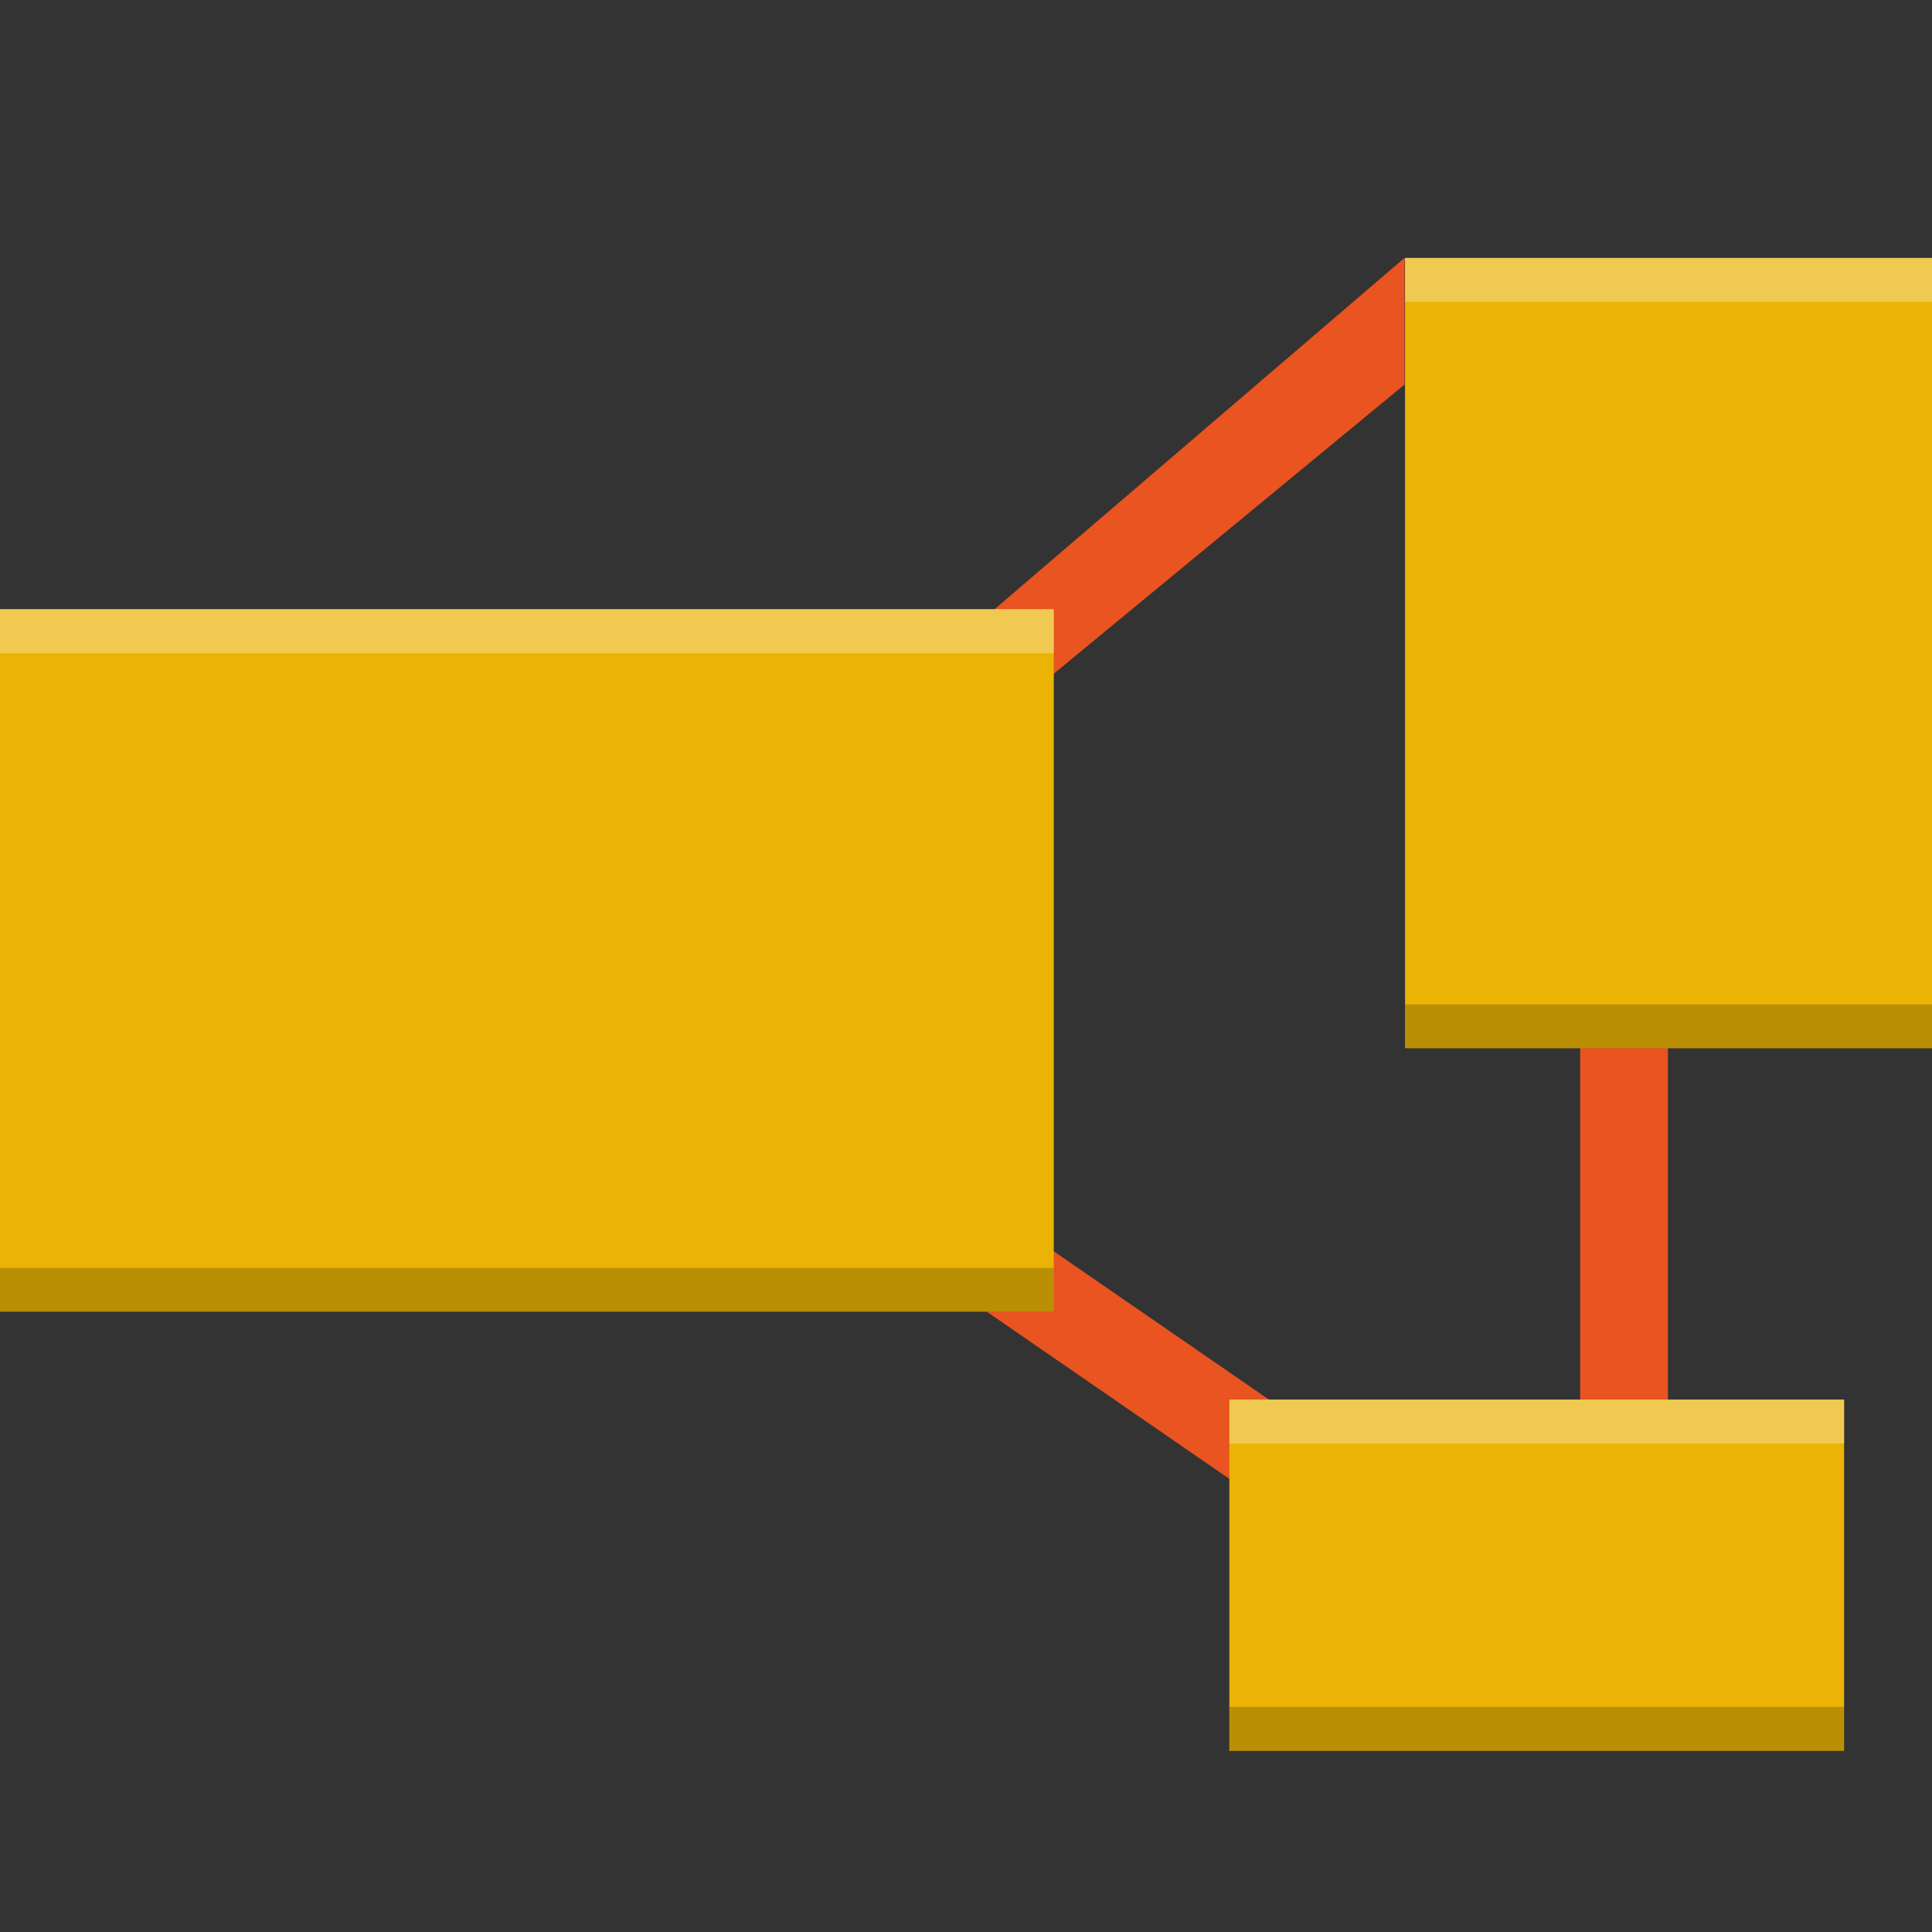 <svg id="svg16" height="16" viewBox="0 0 16 16" width="16" xmlns="http://www.w3.org/2000/svg">
  <rect x="0" y="0" width="16" height="16" fill="#333333" stroke="none"/>
  <g id="g8" fill="#e95420" transform="matrix(.727 0 0 .727 -.727 -.409)">
    <path id="path2" d="m20 17.007h-1v-5h1z"/>
    <path id="path4" d="m16.117 16.962-.567.823-4.117-2.837.567-.823z"/>
    <path id="path6" d="m17 4.943v-1.443l-4.684 4.014.567.823z"/>
  </g>
  <g stroke-width=".727">
    <path id="path10" d="m0 5.045v5.818h8.727v-5.818zm11.636-2.909v6.545h4.364v-6.545zm-1.455 9.455v2.909h5.091v-2.909z" fill="#eab305"/>
    <path id="path12" d="m11.636 2.136v.364h4.364v-.364zm-11.636 2.909v.364h8.727v-.364zm10.182 6.545v.364h5.091v-.364z" fill="#fff" opacity=".3"/>
    <path id="path14" d="m11.636 8.318v.364h4.364v-.364zm-11.636 2.182v.364h8.727v-.364zm10.182 3.636v.364h5.091v-.364z" opacity=".2"/>
  </g>
</svg>
